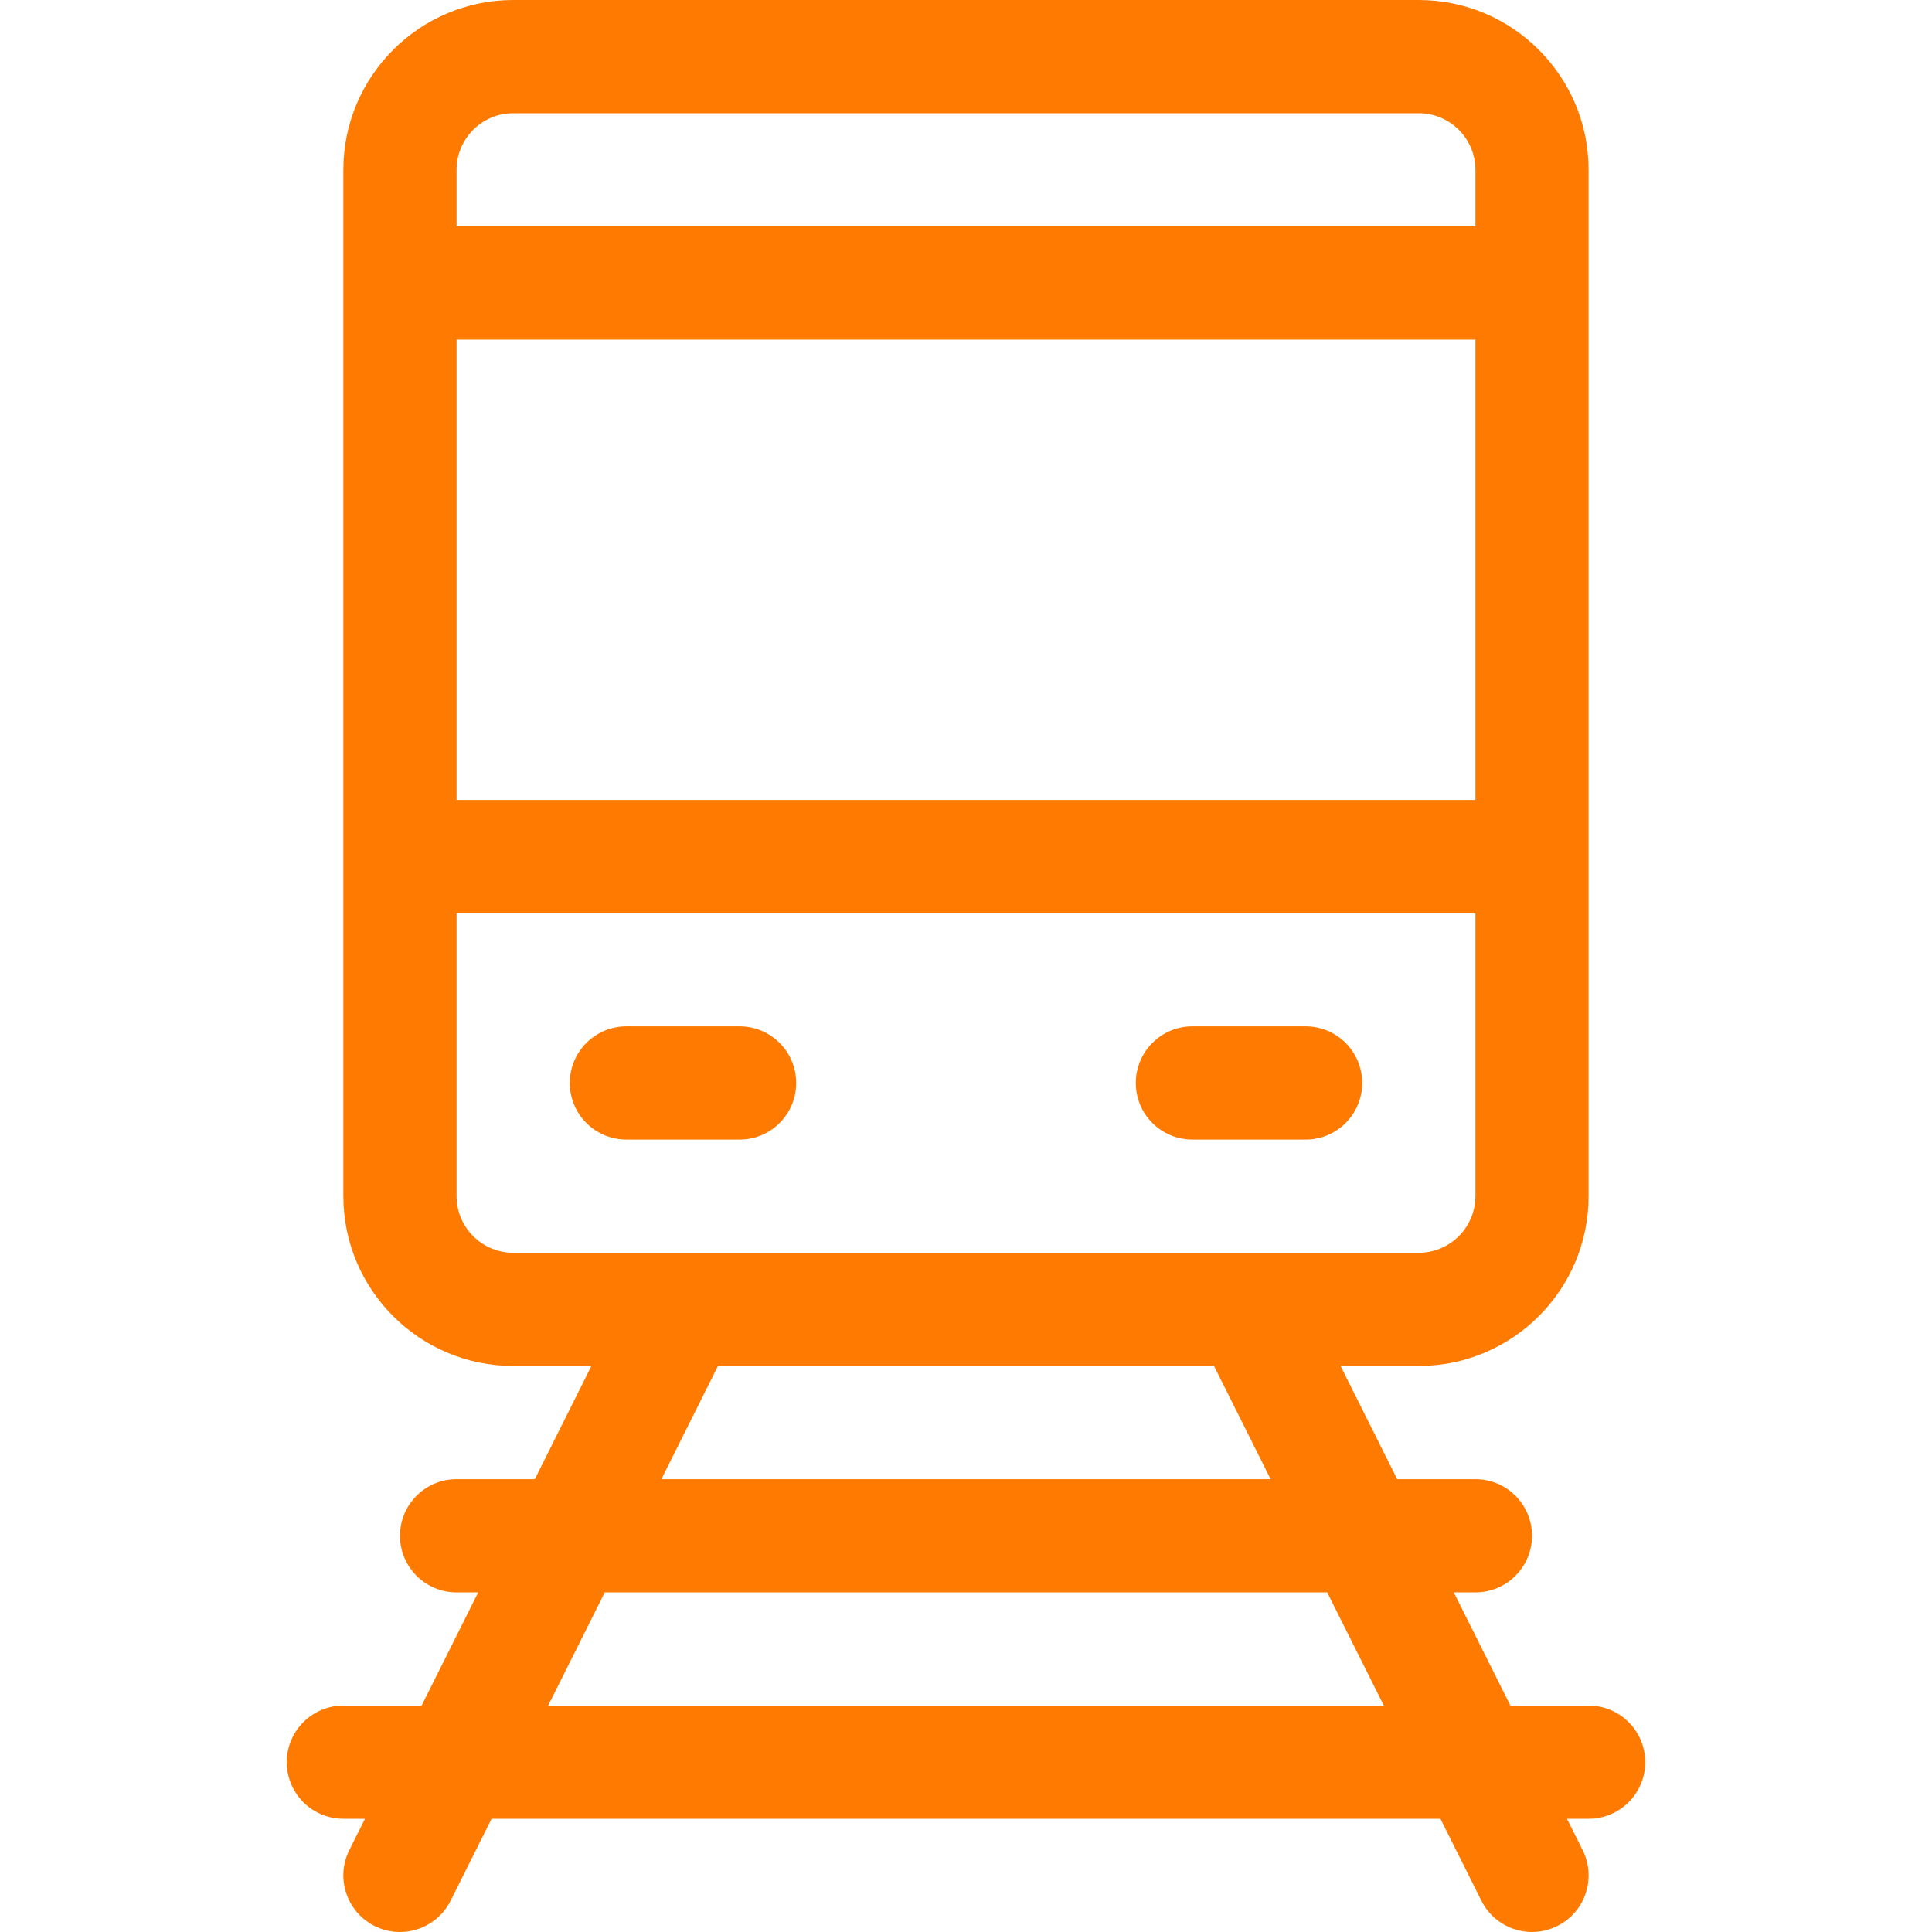 <svg width="55" height="55" viewBox="0 0 55 55" fill="none" xmlns="http://www.w3.org/2000/svg">
<g clip-path="url(#clip0)">
<path d="M45.224 48.554H42.998L41.386 45.332H42.002C42.892 45.332 43.613 44.61 43.613 43.72C43.613 42.831 42.892 42.109 42.002 42.109H39.775L38.163 38.886H40.39C43.056 38.886 45.224 36.718 45.224 34.053V4.834C45.224 2.169 43.056 0 40.39 0H14.609C11.944 0 9.775 2.169 9.775 4.834V34.053C9.775 36.718 11.944 38.886 14.609 38.886H16.836L15.225 42.109H12.998C12.108 42.109 11.387 42.831 11.387 43.72C11.387 44.61 12.108 45.332 12.998 45.332H13.613L12.002 48.554H9.775C8.886 48.554 8.164 49.276 8.164 50.166C8.164 51.056 8.886 51.777 9.775 51.777H10.391L9.945 52.668C9.547 53.464 9.87 54.431 10.666 54.83C11.463 55.228 12.431 54.903 12.828 54.109L13.994 51.777H41.006L42.172 54.109C42.57 54.905 43.538 55.227 44.334 54.829C45.13 54.431 45.452 53.464 45.054 52.668L44.609 51.777H45.224C46.114 51.777 46.836 51.056 46.836 50.166C46.836 49.276 46.114 48.554 45.224 48.554ZM12.998 4.834C12.998 3.945 13.721 3.223 14.609 3.223H40.39C41.279 3.223 42.002 3.945 42.002 4.834V6.445H12.998V4.834ZM12.998 9.668H42.002V22.773H12.998V9.668ZM14.609 35.664C13.721 35.664 12.998 34.941 12.998 34.053V25.996H42.002V34.053C42.002 34.941 41.279 35.664 40.39 35.664H14.609ZM36.172 42.109H18.828L20.439 38.886H34.56L36.172 42.109ZM15.605 48.554L17.216 45.332H37.783L39.395 48.554H15.605ZM21.055 29.218H17.832C16.942 29.218 16.221 29.94 16.221 30.83C16.221 31.72 16.942 32.441 17.832 32.441H21.055C21.945 32.441 22.666 31.72 22.666 30.83C22.666 29.94 21.945 29.218 21.055 29.218ZM37.168 29.218H33.945C33.055 29.218 32.334 29.94 32.334 30.83C32.334 31.72 33.055 32.441 33.945 32.441H37.168C38.058 32.441 38.779 31.72 38.779 30.83C38.779 29.94 38.058 29.218 37.168 29.218Z" fill="#FF7A00"/>
</g>
<defs>
<clipPath id="clip0">
<rect width="55" height="55" fill="white"/>
</clipPath>
</defs>
</svg>
